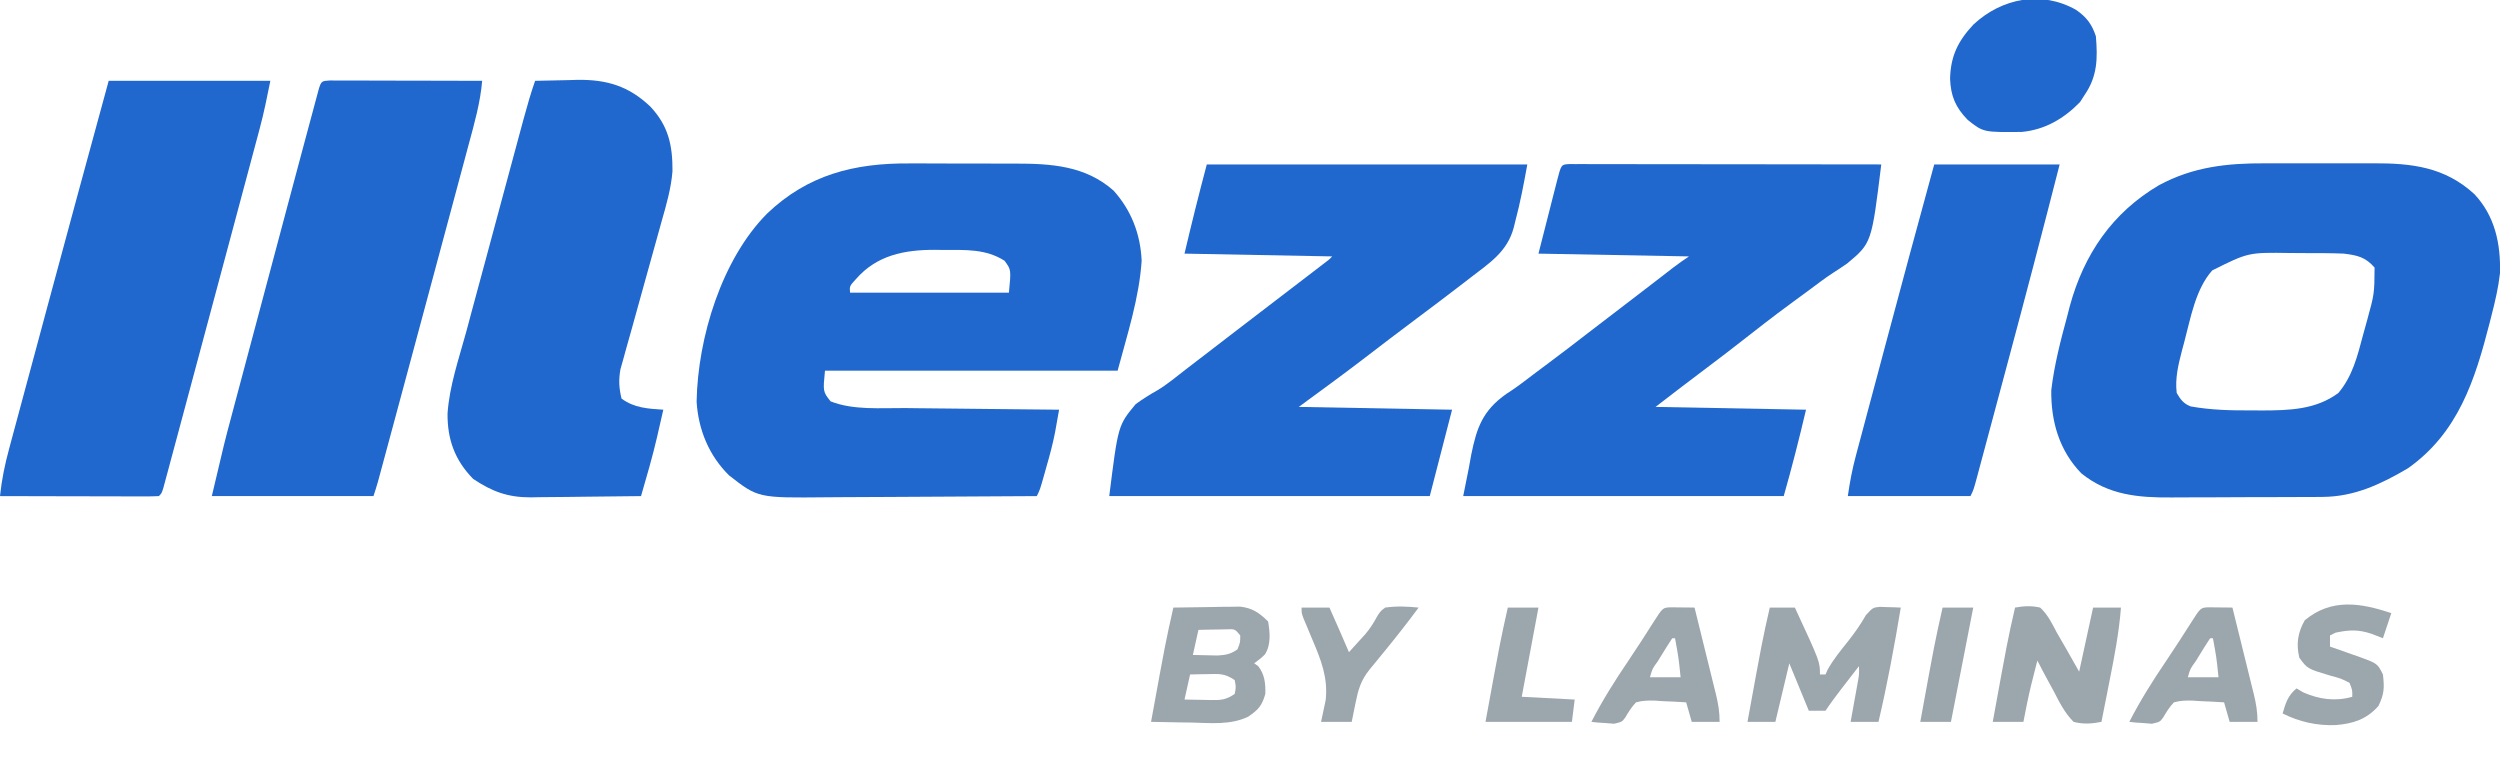 <?xml version="1.0" encoding="UTF-8"?>
<svg version="1.1" xmlns="http://www.w3.org/2000/svg" width="897" height="275">
<path d="M0 0 C1.437 0.001 2.874 -0 4.312 -0.002 C7.299 -0.001 10.287 0.009 13.274 0.027 C17.076 0.05 20.878 0.05 24.681 0.044 C27.64 0.04 30.599 0.047 33.558 0.057 C34.959 0.061 36.36 0.062 37.762 0.06 C50.726 0.058 63.05 0.77 73.199 9.754 C79.588 16.868 82.859 25.42 83.27 34.926 C82.38 48.353 78.112 61.361 74.645 74.363 C39.995 74.363 5.345 74.363 -30.355 74.363 C-31.095 81.855 -31.095 81.855 -28.355 85.363 C-20.202 88.616 -10.281 87.713 -1.629 87.777 C-0.029 87.796 1.571 87.816 3.171 87.836 C7.35 87.887 11.529 87.927 15.708 87.964 C19.985 88.004 24.262 88.055 28.539 88.105 C36.907 88.202 45.276 88.286 53.645 88.363 C53.34 90.094 53.032 91.824 52.723 93.554 C52.552 94.518 52.381 95.482 52.204 96.474 C51.387 100.692 50.266 104.799 49.082 108.926 C48.861 109.718 48.64 110.51 48.412 111.326 C46.791 117.069 46.791 117.069 45.645 119.363 C33.578 119.456 21.513 119.527 9.446 119.571 C3.843 119.591 -1.761 119.62 -7.365 119.665 C-12.779 119.709 -18.192 119.732 -23.607 119.743 C-25.666 119.75 -27.725 119.765 -29.784 119.786 C-54.394 120.035 -54.394 120.035 -64.797 111.902 C-72.021 104.769 -75.782 95.512 -76.41 85.496 C-76.009 62.533 -67.368 34.282 -51.043 17.918 C-36.436 4.033 -19.809 -0.144 0 0 Z M-19.23 41.488 C-21.554 44.035 -21.554 44.035 -21.355 46.363 C-2.545 46.363 16.265 46.363 35.645 46.363 C36.454 38.144 36.454 38.144 34.082 34.926 C27.385 30.633 20.028 31.028 12.332 31.051 C11.255 31.035 10.178 31.019 9.068 31.002 C-1.889 30.995 -11.733 32.905 -19.23 41.488 Z " fill="#2067CE" transform="translate(326.355,58.637)"/>
<path d="M0 0 C1.477 -0.002 2.955 -0.005 4.432 -0.009 C7.505 -0.013 10.578 -0.007 13.652 0.007 C17.557 0.024 21.462 0.015 25.367 -0.003 C28.41 -0.014 31.453 -0.011 34.497 -0.003 C35.935 -0.001 37.374 -0.003 38.813 -0.01 C52.724 -0.064 64.47 1.359 75.023 10.992 C82.455 18.85 84.553 28.835 84.277 39.398 C83.7 44.508 82.556 49.427 81.277 54.398 C81.034 55.36 80.791 56.321 80.541 57.312 C75.313 77.712 69.317 96.623 51.277 109.398 C41.551 115.122 32.078 119.623 20.589 119.689 C19.487 119.699 19.487 119.699 18.363 119.709 C15.954 119.728 13.546 119.732 11.137 119.734 C9.447 119.741 7.757 119.748 6.067 119.755 C2.53 119.766 -1.007 119.77 -4.544 119.769 C-9.051 119.769 -13.557 119.796 -18.063 119.831 C-21.553 119.853 -25.043 119.857 -28.534 119.856 C-30.194 119.858 -31.854 119.867 -33.513 119.882 C-45.478 119.984 -56.266 119.059 -65.938 111.234 C-73.873 103.074 -76.868 92.548 -76.723 81.398 C-75.663 72.398 -73.411 63.689 -71.035 54.961 C-70.721 53.741 -70.407 52.521 -70.084 51.264 C-65.03 32.66 -54.767 17.618 -38.02 7.816 C-25.827 1.257 -13.648 -0.067 0 0 Z M-18.984 38.426 C-25.046 45.305 -26.715 55.579 -29.035 64.211 C-29.436 65.697 -29.436 65.697 -29.844 67.213 C-31.156 72.33 -32.342 77.081 -31.723 82.398 C-30.289 84.817 -29.359 86.136 -26.734 87.218 C-19.384 88.53 -12.178 88.696 -4.723 88.648 C-3.516 88.656 -2.31 88.664 -1.066 88.672 C8.678 88.651 18.235 88.391 26.277 82.398 C31.305 76.493 33.125 69.197 35.073 61.844 C35.59 59.897 36.132 57.959 36.678 56.02 C39.199 46.829 39.199 46.829 39.277 37.398 C35.974 33.609 33.119 33.012 28.277 32.398 C23.896 32.209 19.515 32.213 15.129 32.213 C13.047 32.211 10.965 32.193 8.883 32.174 C-6.019 31.952 -6.019 31.952 -18.984 38.426 Z " fill="#2067CE" transform="translate(812.723,58.602)"/>
<path d="M0 0 C37.95 0 75.9 0 115 0 C113.744 6.906 112.496 13.621 110.688 20.375 C110.5 21.142 110.312 21.909 110.119 22.699 C107.807 31.308 101.49 35.341 94.688 40.562 C93.891 41.178 93.094 41.794 92.273 42.428 C86.636 46.772 80.959 51.062 75.255 55.316 C68.787 60.143 62.374 65.042 55.971 69.955 C48.391 75.752 40.702 81.352 33 87 C51.15 87.33 69.3 87.66 88 88 C85.36 98.23 82.72 108.46 80 119 C42.05 119 4.1 119 -35 119 C-31.827 93.614 -31.827 93.614 -25.531 86.023 C-23.039 84.196 -20.526 82.605 -17.829 81.101 C-14.183 78.907 -10.909 76.181 -7.562 73.562 C-6.096 72.437 -4.629 71.314 -3.16 70.191 C1.439 66.665 6.033 63.13 10.625 59.594 C14.577 56.554 18.539 53.527 22.5 50.5 C27.836 46.421 33.172 42.34 38.5 38.25 C39.542 37.451 40.583 36.652 41.656 35.828 C43.836 34.205 43.836 34.205 45 33 C27.51 32.67 10.02 32.34 -8 32 C-5.482 21.297 -2.833 10.624 0 0 Z " fill="#2067CE" transform="translate(433,59)"/>
<path d="M0 0 C1.26 0.001 1.26 0.001 2.545 0.003 C3.505 0.001 4.466 0 5.456 -0.001 C6.518 0.002 7.58 0.006 8.675 0.01 C10.343 0.009 10.343 0.009 12.045 0.009 C15.74 0.01 19.436 0.018 23.132 0.025 C25.686 0.027 28.241 0.029 30.795 0.03 C36.844 0.033 42.893 0.041 48.942 0.051 C55.827 0.062 62.712 0.068 69.597 0.073 C83.764 0.083 97.93 0.101 112.097 0.123 C108.631 28.318 108.631 28.318 99.909 35.623 C98.288 36.737 96.664 37.848 94.998 38.895 C92.024 40.816 89.219 42.958 86.383 45.075 C83.952 46.888 81.504 48.676 79.054 50.463 C73.411 54.603 67.897 58.901 62.386 63.215 C58.216 66.478 54.027 69.705 49.784 72.873 C43.509 77.562 37.306 82.347 31.097 87.123 C48.917 87.453 66.737 87.783 85.097 88.123 C82.652 98.511 80.028 108.862 77.097 119.123 C39.147 119.123 1.197 119.123 -37.903 119.123 C-37.243 115.823 -36.583 112.523 -35.903 109.123 C-35.617 107.545 -35.331 105.967 -35.036 104.342 C-33.053 94.525 -30.91 88.443 -22.411 82.439 C-21.847 82.071 -21.283 81.702 -20.701 81.323 C-18.05 79.554 -15.541 77.61 -13.008 75.678 C-10.964 74.122 -8.905 72.587 -6.841 71.057 C-2.29 67.675 2.198 64.217 6.686 60.752 C11.367 57.139 16.07 53.553 20.769 49.964 C24.172 47.363 27.573 44.759 30.964 42.143 C31.559 41.684 32.154 41.225 32.766 40.752 C34.364 39.518 35.961 38.284 37.558 37.049 C39.361 35.681 41.214 34.378 43.097 33.123 C25.277 32.793 7.457 32.463 -10.903 32.123 C-9.604 27.029 -8.305 21.934 -6.966 16.686 C-6.557 15.076 -6.149 13.467 -5.728 11.809 C-5.406 10.553 -5.083 9.296 -4.751 8.002 C-4.5 7.006 -4.5 7.006 -4.243 5.989 C-2.744 0.177 -2.744 0.177 0 0 Z " fill="#2067CE" transform="translate(562.903,58.877)"/>
<path d="M0 0 C3.958 -0.118 7.916 -0.188 11.875 -0.25 C13.538 -0.3 13.538 -0.3 15.234 -0.352 C25.784 -0.476 33.599 1.902 41.312 9.211 C47.845 16.137 49.356 23.196 49.284 32.447 C48.796 38.559 47.125 44.331 45.451 50.204 C44.794 52.509 44.156 54.819 43.523 57.131 C42.178 62.029 40.809 66.921 39.438 71.812 C37.843 77.504 36.259 83.198 34.697 88.898 C34.07 91.165 33.427 93.427 32.784 95.69 C32.398 97.086 32.014 98.482 31.631 99.878 C31.291 101.088 30.951 102.297 30.601 103.544 C29.935 107.375 30.098 110.224 31 114 C35.505 117.379 40.544 117.648 46 118 C45.421 120.543 44.837 123.084 44.25 125.625 C44.093 126.319 43.935 127.012 43.773 127.727 C42.11 134.892 40.056 141.94 38 149 C31.329 149.102 24.658 149.172 17.987 149.22 C15.72 149.24 13.453 149.267 11.187 149.302 C7.917 149.351 4.649 149.373 1.379 149.391 C-0.126 149.422 -0.126 149.422 -1.662 149.453 C-9.826 149.456 -15.517 147.345 -22.25 142.812 C-28.828 136.085 -31.511 128.623 -31.42 119.325 C-30.731 109.409 -27.335 99.637 -24.727 90.098 C-24.08 87.687 -23.434 85.276 -22.79 82.865 C-21.099 76.549 -19.388 70.238 -17.673 63.929 C-15.929 57.503 -14.209 51.07 -12.484 44.639 C-9.962 35.25 -7.436 25.863 -4.889 16.481 C-4.493 15.015 -4.493 15.015 -4.089 13.519 C-2.849 8.964 -1.558 4.46 0 0 Z " fill="#2067CE" transform="translate(192,29)"/>
<path d="M0 0 C19.14 0 38.28 0 58 0 C56.842 5.792 55.723 11.353 54.207 17.02 C54.038 17.653 53.87 18.286 53.697 18.938 C53.143 21.016 52.585 23.092 52.027 25.168 C51.628 26.665 51.228 28.161 50.829 29.658 C49.758 33.671 48.682 37.683 47.606 41.695 C46.711 45.031 45.819 48.368 44.926 51.705 C42.635 60.269 40.339 68.832 38.041 77.394 C36.495 83.154 34.951 88.915 33.409 94.675 C31.42 102.107 29.426 109.538 27.429 116.969 C26.685 119.738 25.942 122.508 25.2 125.278 C24.175 129.106 23.145 132.932 22.113 136.758 C21.81 137.893 21.507 139.028 21.194 140.197 C20.918 141.219 20.642 142.241 20.357 143.293 C20.117 144.184 19.878 145.075 19.631 145.993 C19 148 19 148 18 149 C16.22 149.094 14.436 149.117 12.654 149.114 C11.513 149.113 10.372 149.113 9.196 149.113 C7.955 149.108 6.713 149.103 5.434 149.098 C3.538 149.096 3.538 149.096 1.604 149.093 C-1.761 149.089 -5.126 149.08 -8.492 149.069 C-11.923 149.058 -15.355 149.054 -18.787 149.049 C-25.525 149.038 -32.262 149.021 -39 149 C-38.389 143.105 -37.248 137.598 -35.69 131.886 C-35.456 131.009 -35.221 130.133 -34.98 129.229 C-34.204 126.334 -33.42 123.44 -32.637 120.547 C-32.084 118.489 -31.531 116.431 -30.978 114.373 C-29.516 108.931 -28.048 103.49 -26.578 98.05 C-25.131 92.687 -23.69 87.322 -22.248 81.957 C-14.897 54.62 -7.461 27.307 0 0 Z " fill="#2067CE" transform="translate(39,29)"/>
<path d="M0 0 C1.01 0.002 2.021 0.004 3.062 0.007 C4.773 0.007 4.773 0.007 6.52 0.007 C7.761 0.012 9.003 0.017 10.282 0.023 C12.178 0.025 12.178 0.025 14.112 0.027 C17.477 0.032 20.842 0.041 24.208 0.052 C27.639 0.062 31.071 0.066 34.503 0.071 C41.241 0.082 47.978 0.099 54.716 0.12 C54.052 8.004 51.899 15.484 49.841 23.093 C49.439 24.592 49.039 26.092 48.638 27.591 C47.56 31.621 46.476 35.649 45.39 39.677 C44.261 43.871 43.138 48.067 42.013 52.263 C39.707 60.865 37.393 69.465 35.077 78.065 C33.757 82.967 32.439 87.869 31.121 92.772 C28.759 101.556 26.395 110.338 24.028 119.12 C23.844 119.804 23.66 120.487 23.47 121.192 C22.258 125.689 21.044 130.186 19.829 134.683 C19.526 135.807 19.223 136.932 18.91 138.09 C18.634 139.112 18.357 140.134 18.072 141.187 C17.833 142.073 17.594 142.959 17.347 143.872 C16.852 145.636 16.295 147.382 15.716 149.12 C-3.424 149.12 -22.564 149.12 -42.284 149.12 C-37.689 129.589 -37.689 129.589 -35.263 120.534 C-34.989 119.503 -34.716 118.473 -34.434 117.412 C-33.545 114.07 -32.653 110.73 -31.761 107.39 C-31.13 105.023 -30.5 102.656 -29.87 100.289 C-28.556 95.351 -27.239 90.414 -25.922 85.476 C-24.25 79.212 -22.581 72.947 -20.913 66.682 C-19.301 60.626 -17.687 54.57 -16.073 48.515 C-15.774 47.392 -15.475 46.27 -15.167 45.113 C-13.484 38.799 -11.798 32.487 -10.104 26.176 C-9.543 24.086 -8.983 21.995 -8.424 19.904 C-7.594 16.8 -6.759 13.698 -5.922 10.596 C-5.671 9.652 -5.419 8.709 -5.16 7.737 C-4.927 6.879 -4.695 6.021 -4.456 5.138 C-4.253 4.383 -4.05 3.628 -3.841 2.85 C-3.008 0.261 -2.785 0.147 0 0 Z " fill="#2067CE" transform="translate(118.284,28.88)"/>
<path d="M0 0 C14.85 0 29.7 0 45 0 C38.813 24.231 32.466 48.413 25.977 72.565 C24.722 77.234 23.471 81.904 22.221 86.575 C21.246 90.215 20.27 93.855 19.292 97.494 C18.829 99.22 18.367 100.946 17.905 102.672 C17.269 105.049 16.63 107.425 15.99 109.801 C15.708 110.858 15.708 110.858 15.421 111.936 C14.114 116.771 14.114 116.771 13 119 C-1.52 119 -16.04 119 -31 119 C-30.284 113.986 -29.411 109.329 -28.102 104.477 C-27.816 103.399 -27.816 103.399 -27.524 102.3 C-26.895 99.93 -26.26 97.563 -25.625 95.195 C-25.177 93.513 -24.729 91.831 -24.281 90.149 C-23.098 85.705 -21.91 81.263 -20.721 76.821 C-19.778 73.297 -18.839 69.771 -17.901 66.245 C-12.014 44.141 -6.039 22.063 0 0 Z " fill="#2067CE" transform="translate(694,59)"/>
<path d="M0 0 C3.743 2.597 5.64 5.154 7.066 9.434 C7.727 17.353 7.638 23.776 3.066 30.434 C2.51 31.3 1.953 32.166 1.379 33.059 C-4.401 38.995 -11.196 42.99 -19.52 43.77 C-33.307 43.912 -33.307 43.912 -38.934 39.434 C-43.324 34.927 -45.027 30.848 -45.246 24.621 C-45.03 16.518 -42.4 11.162 -36.891 5.258 C-26.651 -4.287 -12.396 -7.024 0 0 Z " fill="#2067CE" transform="translate(744.934,3.566)"/>
<path d="M0 0 C2.97 0 5.94 0 9 0 C18 19.402 18 19.402 18 24 C18.66 24 19.32 24 20 24 C20.231 23.47 20.461 22.94 20.699 22.395 C22.762 18.598 25.517 15.323 28.191 11.947 C30.549 8.95 32.614 6.01 34.5 2.688 C37 0 37 0 39.432 -0.262 C40.78 -0.216 40.78 -0.216 42.156 -0.168 C43.515 -0.132 43.515 -0.132 44.9 -0.094 C45.593 -0.063 46.286 -0.032 47 0 C44.71 13.763 42.188 27.415 39 41 C35.7 41 32.4 41 29 41 C29.217 39.808 29.433 38.615 29.656 37.387 C29.938 35.82 30.219 34.254 30.5 32.688 C30.643 31.902 30.786 31.116 30.934 30.307 C31.069 29.549 31.204 28.792 31.344 28.012 C31.469 27.315 31.595 26.619 31.725 25.901 C32.072 23.825 32.072 23.825 32 21 C30.374 23.103 28.749 25.208 27.125 27.312 C26.665 27.907 26.205 28.502 25.73 29.115 C23.738 31.7 21.811 34.283 20 37 C18.02 37 16.04 37 14 37 C10.535 28.585 10.535 28.585 7 20 C5.35 26.93 3.7 33.86 2 41 C-1.3 41 -4.6 41 -8 41 C-2.65 11.655 -2.65 11.655 0 0 Z " fill="#9CA6AD" transform="translate(635,218)"/>
<path d="M0 0 C4.396 -0.087 8.791 -0.14 13.188 -0.188 C14.433 -0.213 15.679 -0.238 16.963 -0.264 C18.165 -0.273 19.367 -0.283 20.605 -0.293 C21.71 -0.309 22.815 -0.324 23.954 -0.341 C28.349 0.151 30.918 1.918 34 5 C34.665 8.955 35.088 13.283 32.879 16.77 C31.5 18.125 31.5 18.125 29 20 C29.474 20.33 29.949 20.66 30.438 21 C32.814 24.042 33.092 27.253 33 31 C31.773 35.253 30.5 36.659 26.84 39.156 C20.479 42.198 13.377 41.421 6.5 41.25 C5.091 41.23 3.682 41.212 2.273 41.195 C-1.152 41.148 -4.576 41.083 -8 41 C-2.802 12.488 -2.802 12.488 0 0 Z M9 8 C8.34 10.97 7.68 13.94 7 17 C8.916 17.054 10.833 17.093 12.75 17.125 C13.817 17.148 14.885 17.171 15.984 17.195 C18.952 17.003 20.571 16.677 23 15 C23.991 12.547 23.991 12.547 24 10 C22.112 7.671 22.112 7.671 18.961 7.805 C17.186 7.839 17.186 7.839 15.375 7.875 C13.592 7.902 13.592 7.902 11.773 7.93 C10.858 7.953 9.943 7.976 9 8 Z M6 24 C5.34 26.97 4.68 29.94 4 33 C6.438 33.054 8.874 33.094 11.312 33.125 C12.348 33.15 12.348 33.15 13.404 33.176 C17.171 33.212 18.784 33.144 22 31 C22.5 28.5 22.5 28.5 22 26 C18.368 23.579 16.617 23.79 12.312 23.875 C11.133 23.893 9.954 23.911 8.738 23.93 C7.383 23.964 7.383 23.964 6 24 Z " fill="#9CA6AD" transform="translate(421,218)"/>
<path d="M0 0 C3.152 -0.567 5.863 -0.718 9 0 C11.764 2.529 13.263 5.714 15 9 C16.046 10.829 17.106 12.649 18.167 14.469 C19.8 17.3 21.396 20.152 23 23 C24.65 15.41 26.3 7.82 28 0 C31.3 0 34.6 0 38 0 C37.316 8.85 35.669 17.436 33.938 26.125 C33.653 27.573 33.368 29.021 33.084 30.469 C32.394 33.98 31.699 37.49 31 41 C27.466 41.706 24.511 41.902 21 41 C17.813 37.784 15.923 34.008 13.875 30 C13.3 28.951 12.725 27.901 12.133 26.82 C10.72 24.23 9.345 21.626 8 19 C7.523 20.88 7.048 22.76 6.574 24.641 C6.31 25.688 6.045 26.735 5.772 27.813 C4.712 32.187 3.845 36.581 3 41 C-0.63 41 -4.26 41 -8 41 C-2.65 11.655 -2.65 11.655 0 0 Z " fill="#9CA6AD" transform="translate(723,218)"/>
<path d="M0 0 C1.514 0.017 1.514 0.017 3.059 0.035 C4.071 0.044 5.082 0.053 6.125 0.062 C6.907 0.074 7.69 0.086 8.496 0.098 C9.784 5.292 11.065 10.488 12.341 15.686 C12.776 17.454 13.213 19.221 13.651 20.988 C14.281 23.529 14.905 26.071 15.527 28.613 C15.724 29.402 15.921 30.191 16.124 31.003 C16.974 34.498 17.496 37.479 17.496 41.098 C14.196 41.098 10.896 41.098 7.496 41.098 C6.836 38.788 6.176 36.478 5.496 34.098 C2.597 33.908 -0.289 33.77 -3.191 33.66 C-4.008 33.602 -4.825 33.543 -5.666 33.482 C-8.127 33.413 -10.127 33.439 -12.504 34.098 C-14.109 35.789 -15.175 37.516 -16.352 39.524 C-17.504 41.098 -17.504 41.098 -20.398 41.781 C-21.361 41.7 -22.324 41.619 -23.316 41.535 C-24.78 41.44 -24.78 41.44 -26.273 41.344 C-27.009 41.263 -27.746 41.181 -28.504 41.098 C-24.542 33.351 -19.982 26.167 -15.113 18.977 C-12.087 14.504 -9.18 9.958 -6.284 5.401 C-2.913 0.114 -2.913 0.114 0 0 Z M0.496 11.098 C-0.903 13.225 -2.247 15.359 -3.566 17.535 C-3.943 18.147 -4.321 18.758 -4.709 19.389 C-6.654 22.061 -6.654 22.061 -7.504 25.098 C-3.874 25.098 -0.244 25.098 3.496 25.098 C2.773 18.055 2.773 18.055 1.496 11.098 C1.166 11.098 0.836 11.098 0.496 11.098 Z " fill="#9CA6AD" transform="translate(792.504,217.902)"/>
<path d="M0 0 C1.514 0.017 1.514 0.017 3.059 0.035 C4.071 0.044 5.082 0.053 6.125 0.062 C6.907 0.074 7.69 0.086 8.496 0.098 C9.784 5.292 11.065 10.488 12.341 15.686 C12.776 17.454 13.213 19.221 13.651 20.988 C14.281 23.529 14.905 26.071 15.527 28.613 C15.724 29.402 15.921 30.191 16.124 31.003 C16.974 34.498 17.496 37.479 17.496 41.098 C14.196 41.098 10.896 41.098 7.496 41.098 C6.836 38.788 6.176 36.478 5.496 34.098 C2.597 33.908 -0.289 33.77 -3.191 33.66 C-4.008 33.602 -4.825 33.543 -5.666 33.482 C-8.127 33.413 -10.127 33.439 -12.504 34.098 C-14.109 35.789 -15.175 37.516 -16.352 39.524 C-17.504 41.098 -17.504 41.098 -20.398 41.781 C-21.361 41.7 -22.324 41.619 -23.316 41.535 C-24.78 41.44 -24.78 41.44 -26.273 41.344 C-27.009 41.263 -27.746 41.181 -28.504 41.098 C-24.542 33.351 -19.982 26.167 -15.113 18.977 C-12.087 14.504 -9.18 9.958 -6.284 5.401 C-2.913 0.114 -2.913 0.114 0 0 Z M0.496 11.098 C-0.903 13.225 -2.247 15.359 -3.566 17.535 C-3.943 18.147 -4.321 18.758 -4.709 19.389 C-6.654 22.061 -6.654 22.061 -7.504 25.098 C-3.874 25.098 -0.244 25.098 3.496 25.098 C2.773 18.055 2.773 18.055 1.496 11.098 C1.166 11.098 0.836 11.098 0.496 11.098 Z " fill="#9CA6AD" transform="translate(599.504,217.902)"/>
<path d="M0 0 C-0.99 2.97 -1.98 5.94 -3 9 C-4.98 8.227 -4.98 8.227 -7 7.438 C-11.818 5.816 -15.054 5.959 -20 7 C-20.99 7.495 -20.99 7.495 -22 8 C-22 9.32 -22 10.64 -22 12 C-20.88 12.387 -19.76 12.773 -18.605 13.172 C-17.133 13.697 -15.66 14.223 -14.188 14.75 C-13.45 15.003 -12.712 15.255 -11.951 15.516 C-4.971 18.042 -4.971 18.042 -3 22 C-2.462 26.761 -2.511 29.003 -4.625 33.312 C-8.876 38.122 -13.726 39.651 -19.961 40.16 C-26.657 40.43 -32.99 39.005 -39 36 C-37.909 32.225 -37.092 29.53 -34 27 C-33.196 27.474 -32.391 27.949 -31.562 28.438 C-25.886 30.927 -20.04 31.754 -14 30 C-13.961 27.559 -13.961 27.559 -15 25 C-18.08 23.433 -18.08 23.433 -21.812 22.438 C-30.081 19.961 -30.081 19.961 -33 16 C-34.193 11.013 -33.558 6.991 -31.062 2.562 C-21.553 -5.394 -10.958 -3.704 0 0 Z " fill="#9CA6AD" transform="translate(858,220)"/>
<path d="M0 0 C3.3 0 6.6 0 10 0 C12.372 5.318 14.72 10.642 17 16 C18.234 14.65 19.462 13.295 20.688 11.938 C21.429 11.123 22.17 10.308 22.934 9.469 C24.723 7.331 25.939 5.371 27.25 2.938 C28.371 1.242 28.371 1.242 30 0 C34.063 -0.587 37.925 -0.409 42 0 C37.897 5.564 33.638 10.971 29.25 16.312 C28.108 17.703 26.967 19.095 25.828 20.488 C25.332 21.092 24.836 21.696 24.325 22.318 C21.25 26.221 20.351 29.35 19.375 34.188 C18.984 36.096 18.984 36.096 18.586 38.043 C18.393 39.019 18.199 39.995 18 41 C14.37 41 10.74 41 7 41 C7.553 38.396 8.107 35.792 8.66 33.188 C9.517 25.153 7.027 18.892 3.938 11.625 C3.194 9.848 2.453 8.069 1.715 6.289 C1.386 5.513 1.057 4.736 0.719 3.936 C0 2 0 2 0 0 Z " fill="#9CA6AD" transform="translate(467,218)"/>
<path d="M0 0 C3.63 0 7.26 0 11 0 C9.02 10.56 7.04 21.12 5 32 C11.27 32.33 17.54 32.66 24 33 C23.67 35.64 23.34 38.28 23 41 C12.77 41 2.54 41 -8 41 C-2.714 12.143 -2.714 12.143 0 0 Z " fill="#9CA6AD" transform="translate(541,218)"/>
<path d="M0 0 C3.63 0 7.26 0 11 0 C8.36 13.53 5.72 27.06 3 41 C-0.63 41 -4.26 41 -8 41 C-2.847 12.737 -2.847 12.737 0 0 Z " fill="#9CA6AD" transform="translate(697,218)"/>
</svg>
